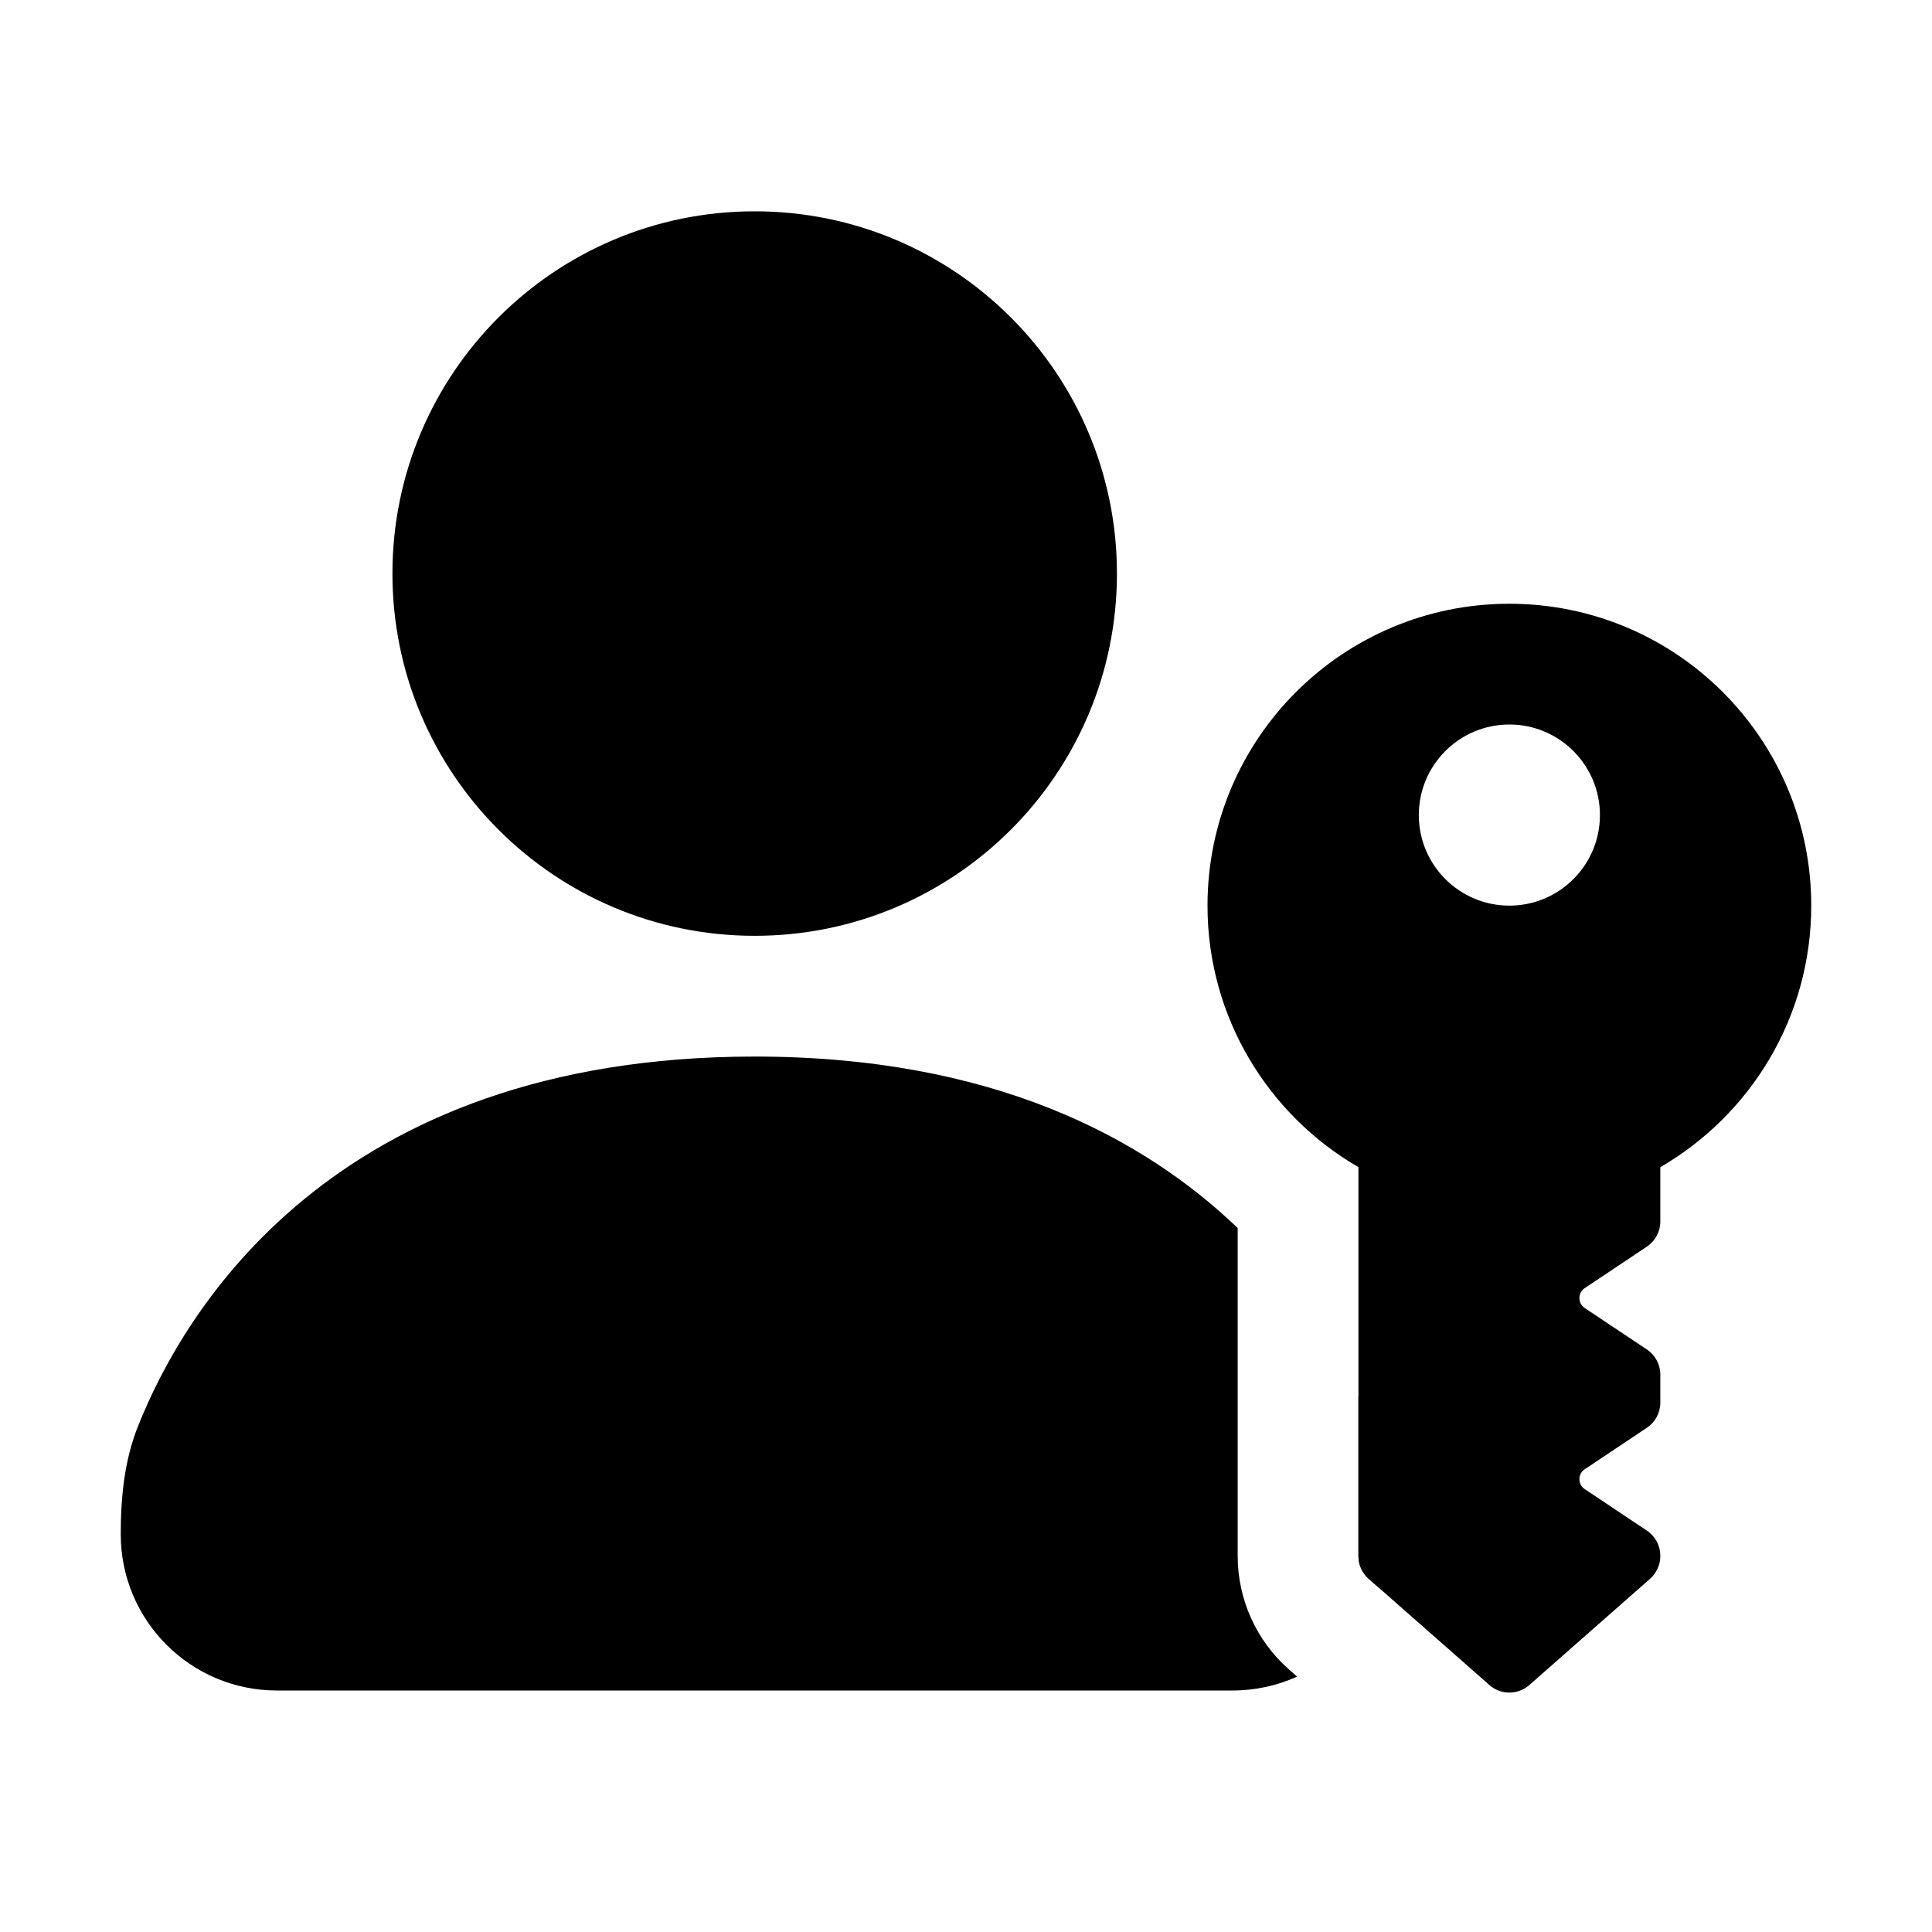 <svg width="16" height="16" viewBox="0 0 16 16" fill="none" xmlns="http://www.w3.org/2000/svg">
<path fill-rule="evenodd" clip-rule="evenodd" d="M15 7.5C15 8.425 14.497 9.233 13.75 9.666V10.116C13.75 10.2 13.708 10.278 13.639 10.324L13.125 10.667C13.065 10.706 13.065 10.794 13.125 10.833L13.639 11.176C13.708 11.222 13.75 11.3 13.75 11.384V11.616C13.75 11.7 13.708 11.778 13.639 11.824L13.125 12.167C13.065 12.206 13.065 12.294 13.125 12.333L13.639 12.676C13.708 12.722 13.75 12.8 13.75 12.884V12.887C13.75 12.959 13.719 13.027 13.665 13.075L12.665 13.955C12.571 14.038 12.429 14.038 12.335 13.955L11.335 13.075C11.281 13.027 11.25 12.959 11.25 12.887V9.666C10.503 9.233 10 8.425 10 7.5C10 6.119 11.119 5 12.5 5C13.881 5 15 6.119 15 7.5ZM12.5 7.5C12.914 7.5 13.25 7.164 13.25 6.75C13.25 6.336 12.914 6 12.5 6C12.086 6 11.75 6.336 11.75 6.75C11.75 7.164 12.086 7.5 12.5 7.5Z" fill="black"/>
<path fill-rule="evenodd" clip-rule="evenodd" d="M9.25 4.75C9.25 6.407 7.907 7.75 6.25 7.75C4.593 7.75 3.25 6.407 3.25 4.75C3.25 3.093 4.593 1.75 6.25 1.75C7.907 1.75 9.25 3.093 9.25 4.75ZM11.422 13.151C11.472 13.012 11.5 12.863 11.5 12.707C11.5 12.403 11.471 12.099 11.359 11.816C11.329 11.739 11.293 11.655 11.25 11.564V12.887C11.25 12.959 11.281 13.027 11.335 13.075L11.422 13.151ZM10.742 13.885L10.674 13.825C10.405 13.588 10.25 13.246 10.25 12.887V10.17C9.465 9.418 8.215 8.75 6.25 8.75C2.74 8.75 1.512 10.879 1.141 11.816C1.029 12.099 1 12.403 1 12.707C1 13.421 1.579 14 2.293 14H10.207C10.397 14 10.579 13.959 10.742 13.885Z" fill="black"/>
</svg>
